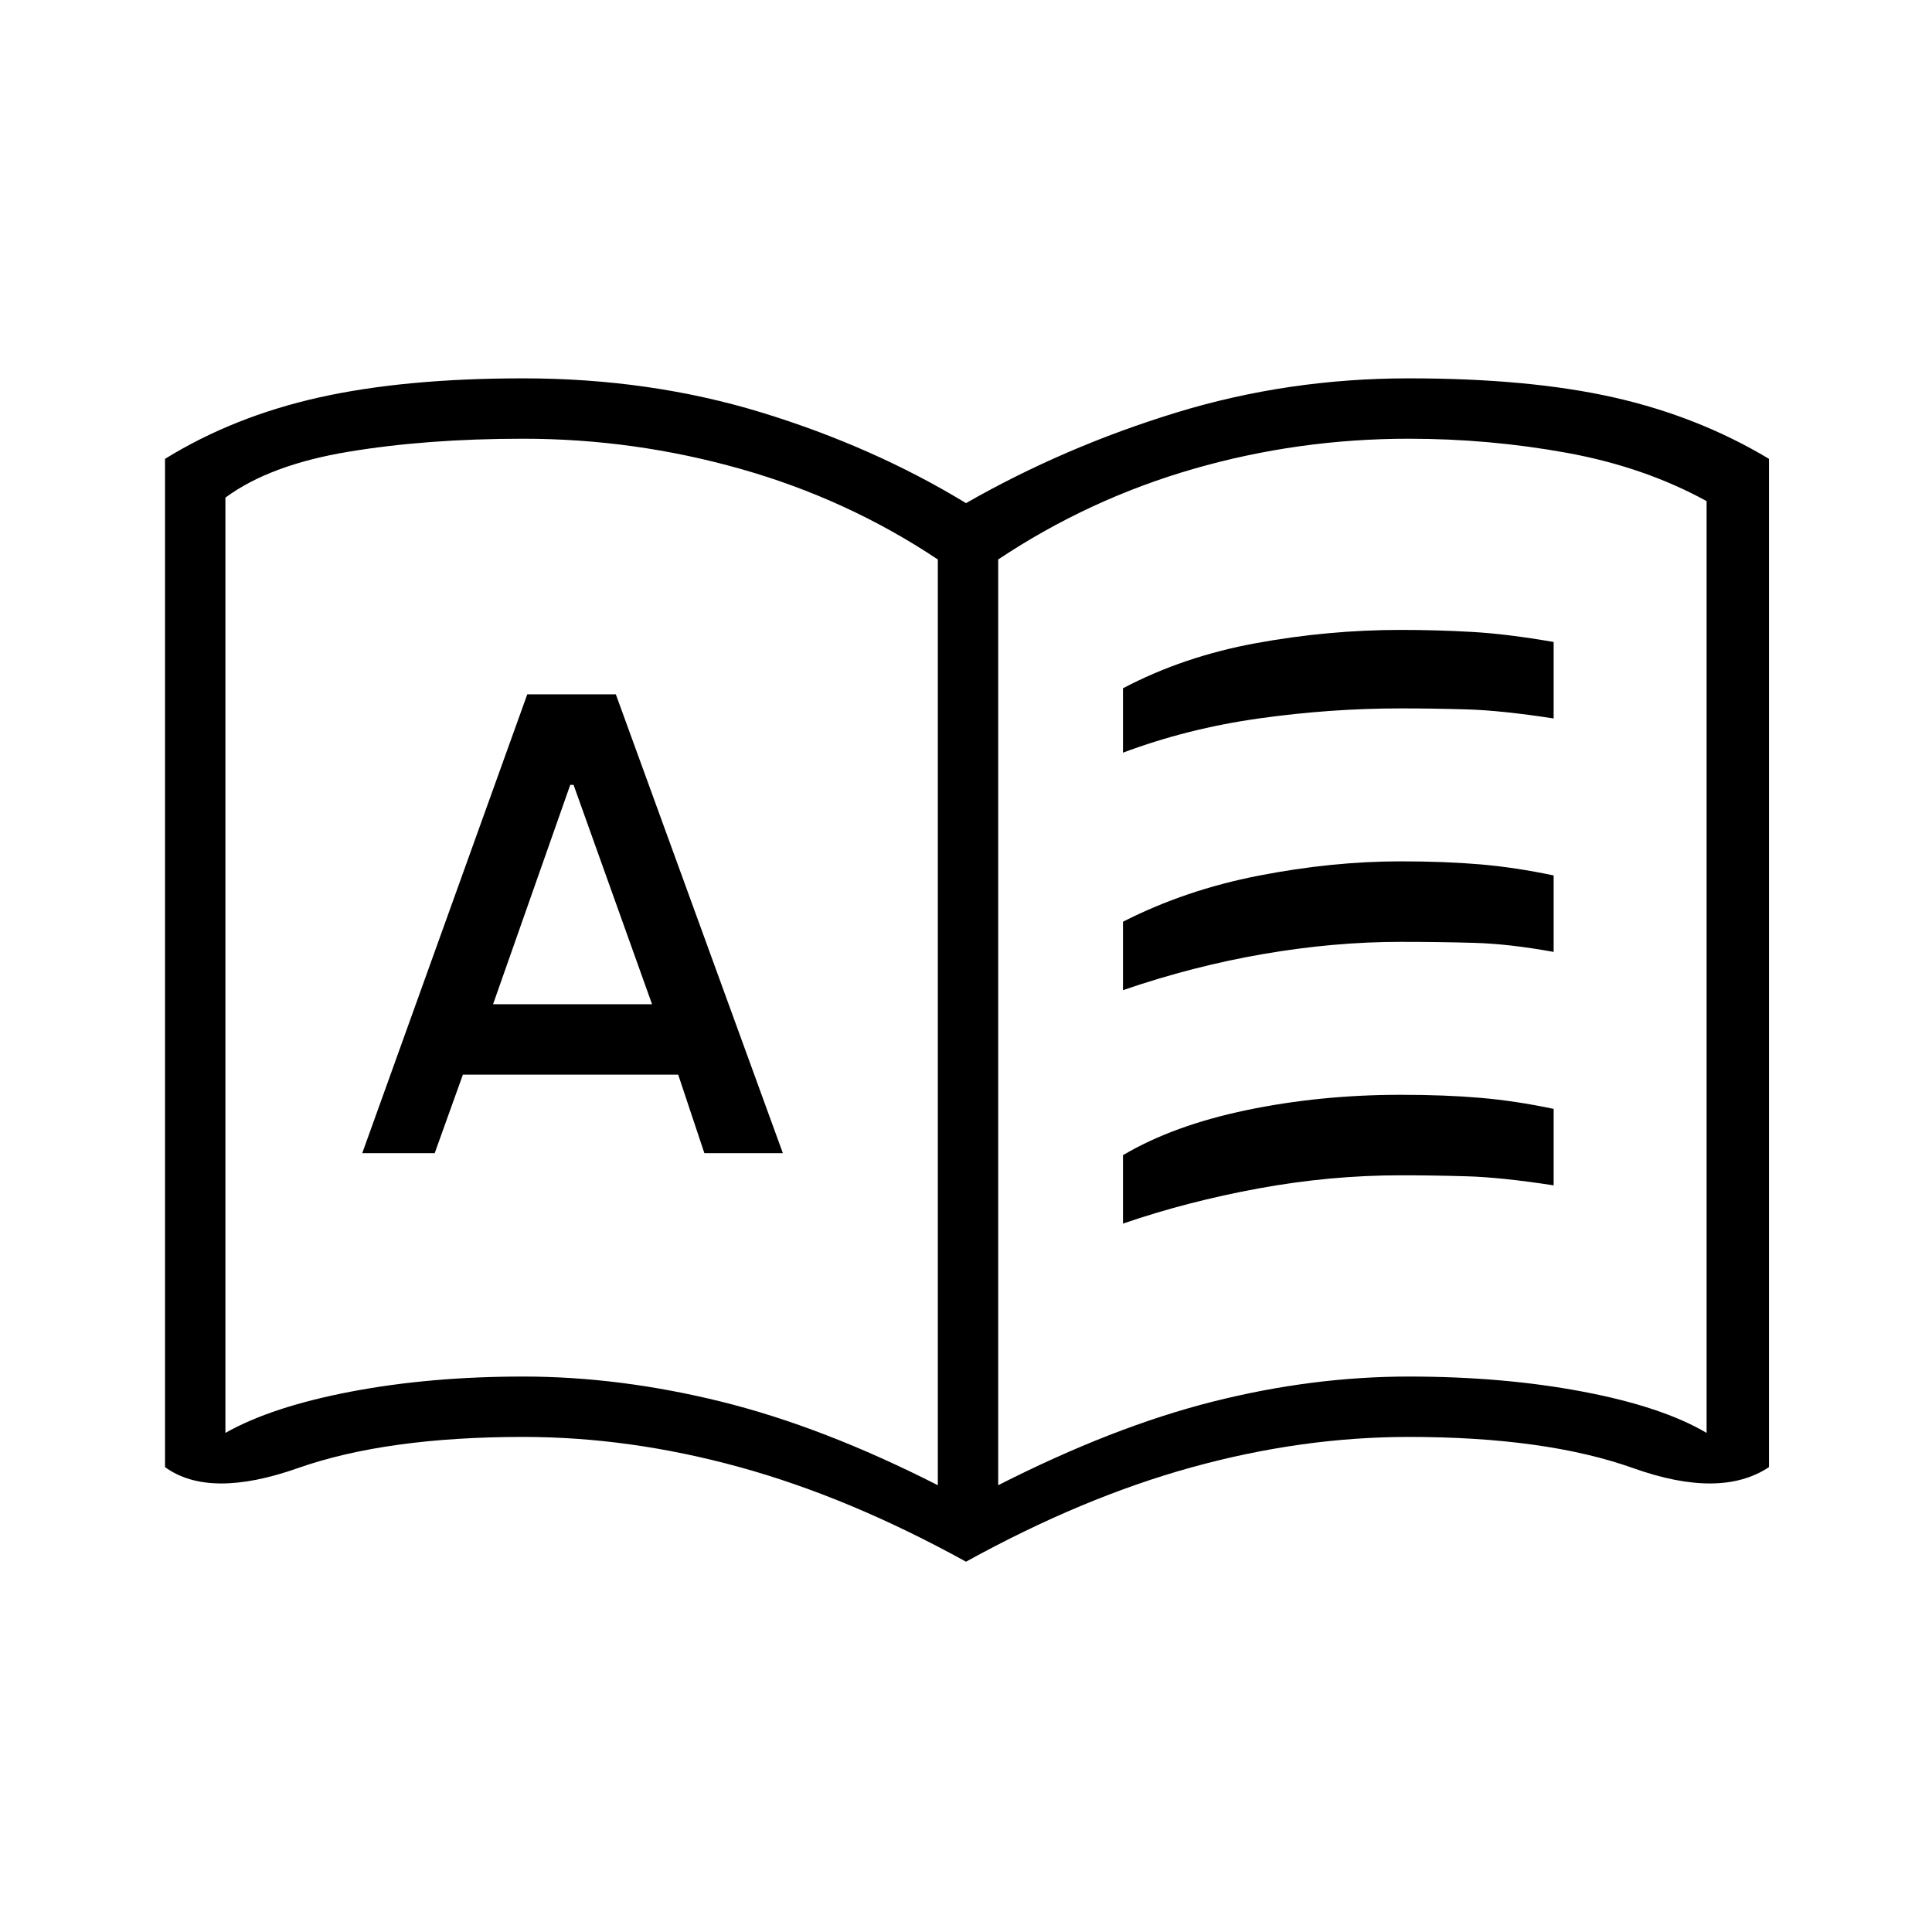 <svg xmlns="http://www.w3.org/2000/svg" height="20" viewBox="0 -960 960 960" width="20"><path d="M180-387h36l14-39h107l13 39h39l-83-228h-44l-82 228Zm65-74 38.35-109H285l39 109h-79Zm15 185q48 0 98.5 12.5T466-222v-460q-45-30-98-45t-108-15q-48 0-87 6.5t-61 22.77V-248q23-13 62.33-20.5T260-276Zm236 54q57-29 106.5-41.5T700-276q47 0 86.5 7.5T848-248v-463q-31-17-69.5-24t-78.5-7q-55 0-107 15t-97 45v460Zm-16 38q-58-32-112.5-47T260-246q-68 0-112 15.5t-66-.5v-501q34-21 76.5-30.5T260-772q63 0 118.5 17T480-710q49-28 104.5-45T700-772q60 0 102 9.5t77 30.5v501q-24 16-67.5.5T700-246q-53 0-107.5 15T480-184ZM290-484Zm268-102v-32q30-15.8 66-22.4 36-6.6 72-6.6 18 0 35.5 1t40.5 5v38q-26-4-43-4.5t-33-.5q-35 0-70.5 5T558-586Zm0 234v-34q25-14.8 61.5-22.4Q656-416 696-416q22 0 39.5 1.5T772-409v38q-26-4-43-4.5t-33-.5q-35 0-70.5 6.5T558-352Zm0-116v-34q31-15.8 67.5-22.9Q662-532 696-532q22 0 39.5 1.5T772-525v38q-22-4-39.5-4.5T696-492q-33 0-68 6t-70 18Z"/></svg>